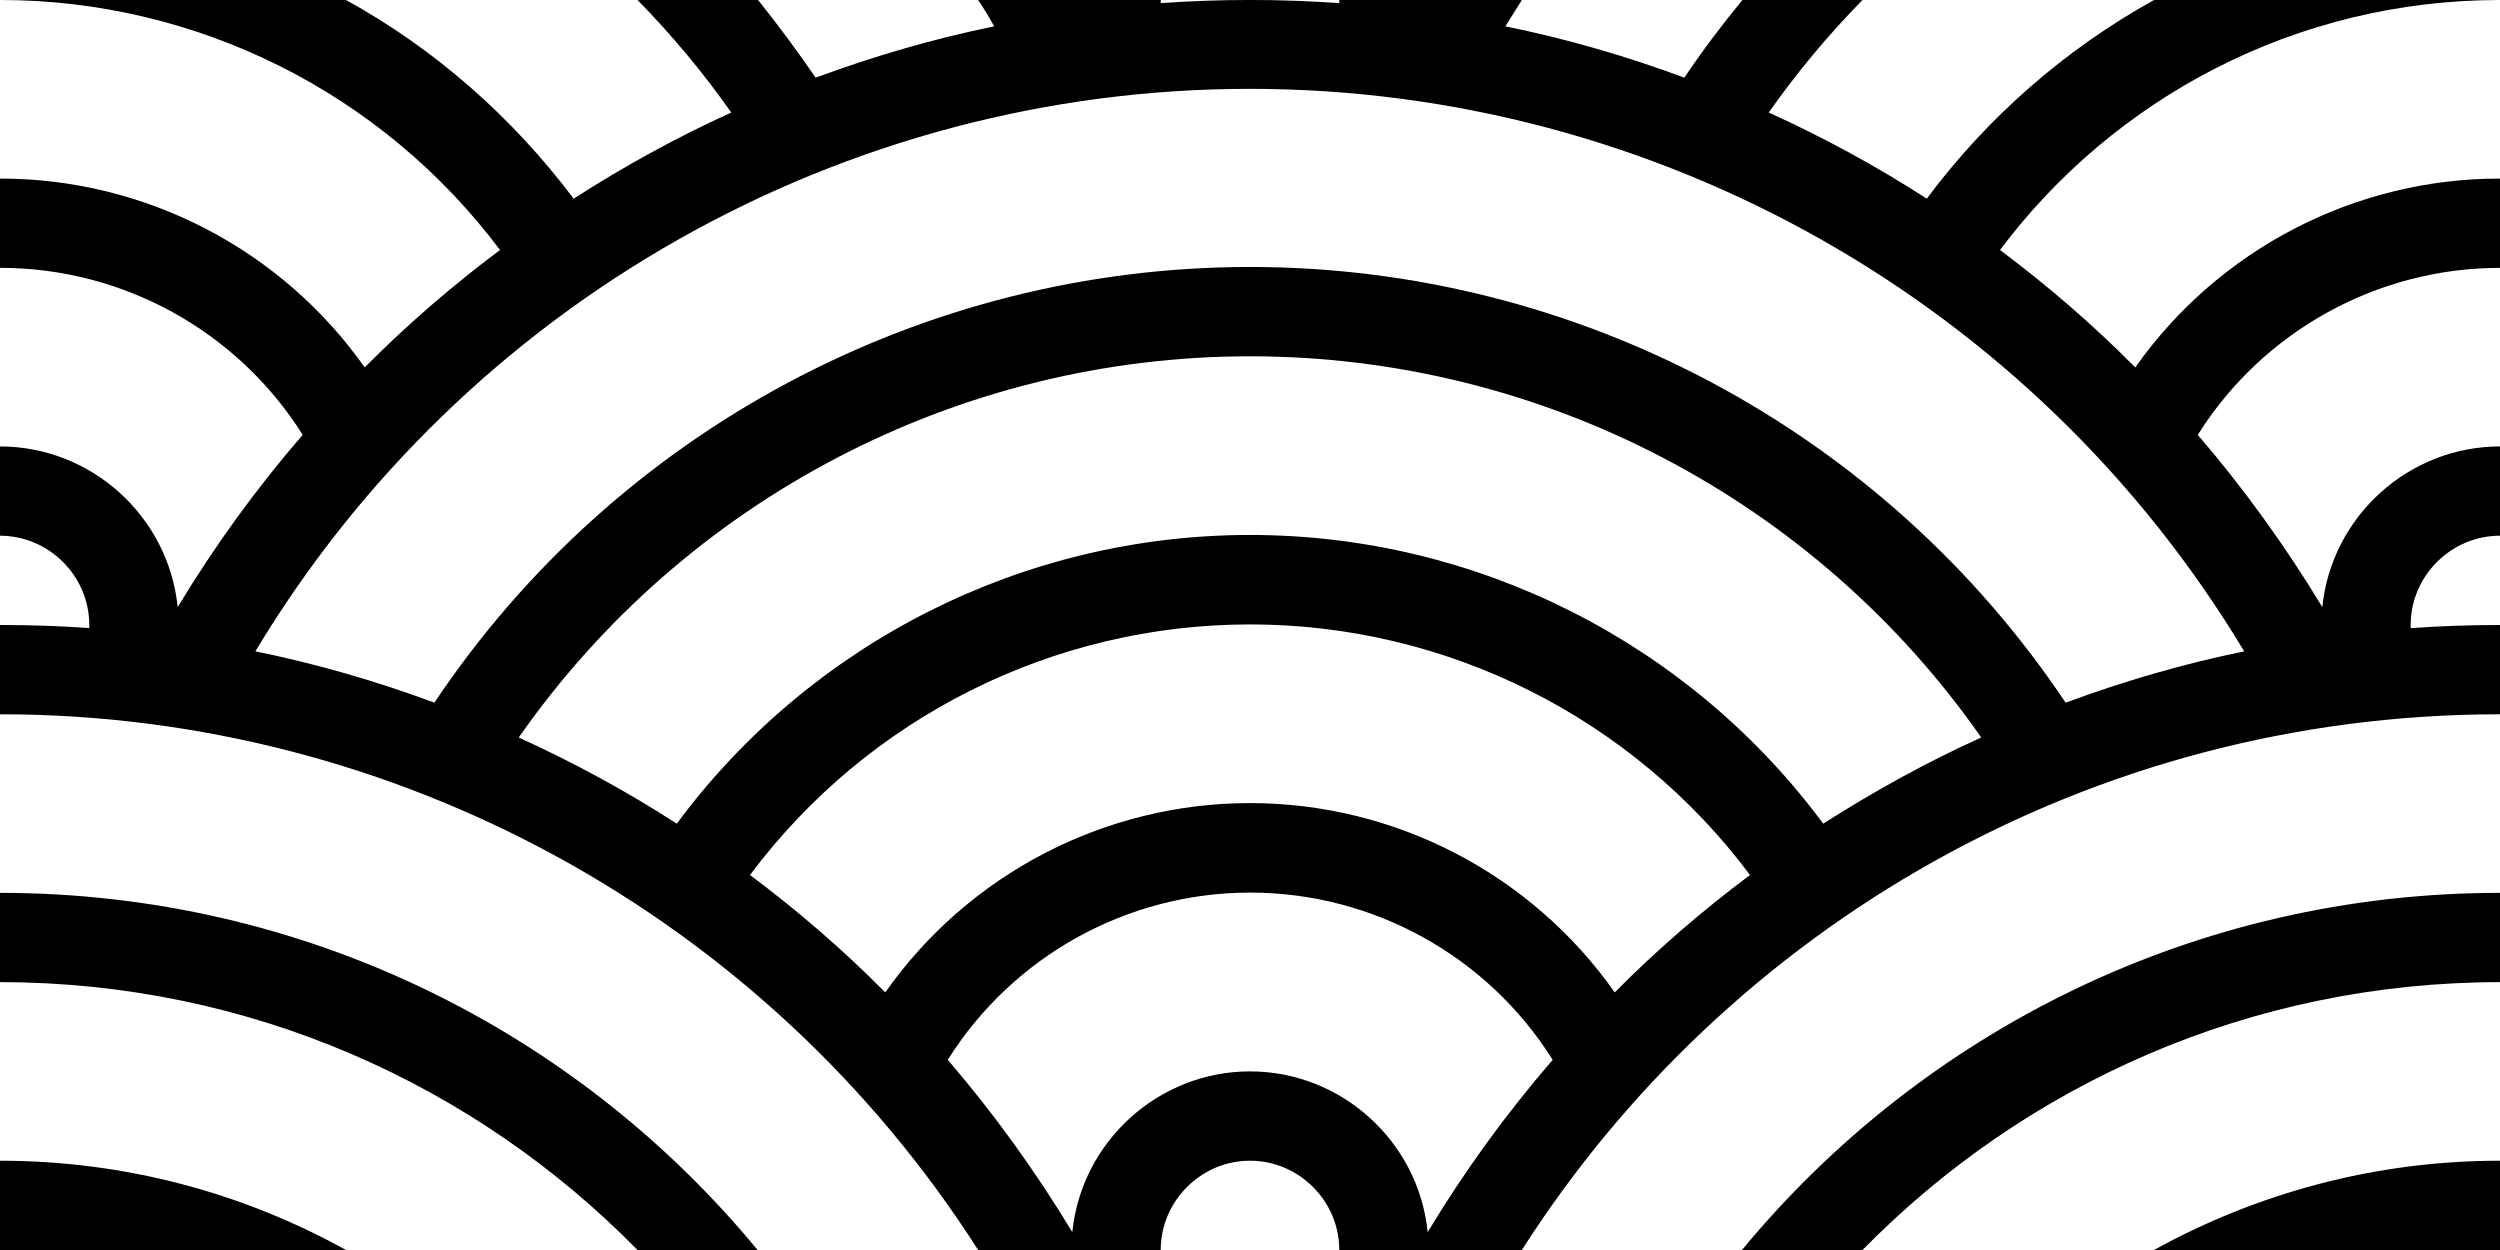 <?xml version="1.0" encoding="UTF-8" standalone="no"?>
<!DOCTYPE svg PUBLIC "-//W3C//DTD SVG 1.1//EN" "http://www.w3.org/Graphics/SVG/1.1/DTD/svg11.dtd">
<svg width="100%" height="100%" viewBox="0 0 56 28" version="1.1" xmlns="http://www.w3.org/2000/svg" xmlns:xlink="http://www.w3.org/1999/xlink" xml:space="preserve" xmlns:serif="http://www.serif.com/" style="fill-rule:evenodd;clip-rule:evenodd;stroke-linejoin:round;stroke-miterlimit:2;">
    <path d="M56,26L56,28L48.25,28C50.55,26.73 53.19,26 56,26ZM30,28C30,26.903 29.097,26 28,26C26.903,26 26,26.903 26,28L21.91,28C17.14,20.529 8.864,15.996 0,16L0,14C0.67,14 1.34,14.02 2,14.07L2,14C2,12.903 1.097,12 0,12L0,10C2.044,10 3.776,11.566 3.98,13.6C4.802,12.236 5.739,10.945 6.78,9.74C5.316,7.412 2.75,5.997 -0,6L0,4C3.246,3.997 6.298,5.578 8.17,8.23C9.11,7.28 10.13,6.4 11.2,5.6C8.56,2.075 4.404,-0.003 -0,0L7.75,0C9.75,1.1 11.48,2.63 12.85,4.45C13.97,3.73 15.15,3.08 16.38,2.52C15.75,1.624 15.047,0.781 14.28,-0L16.98,0C17.43,0.56 17.86,1.14 18.27,1.74C19.57,1.26 20.9,0.87 22.27,0.59C22.16,0.39 22.04,0.19 21.91,0L26,0L26,0.07C27.332,-0.024 28.668,-0.024 30,0.07L30,0L34.09,0L33.72,0.59C35.1,0.87 36.44,1.26 37.73,1.74C38.13,1.14 38.57,0.56 39.03,-0L41.72,-0C40.953,0.781 40.25,1.624 39.62,2.52C40.85,3.08 42.03,3.72 43.16,4.45C44.522,2.623 46.257,1.106 48.25,0L56,0C51.42,0 47.35,2.2 44.8,5.6C45.87,6.4 46.89,7.28 47.83,8.23C49.702,5.578 52.754,3.997 56,4L56,6C53.254,6 50.693,7.415 49.23,9.74C50.26,10.94 51.2,12.24 52.02,13.6C52.224,11.566 53.956,10 56,10L56,12C56,12 55.999,12 55.999,12C54.902,12 53.999,12.903 53.999,14C53.999,14.023 53.999,14.047 54,14.07C54.666,14.023 55.333,14 56,14L56,16C46.8,16 38.7,20.78 34.09,28L30,28ZM7.75,28L0,28L0,26C2.81,26 5.46,26.73 7.75,28ZM56,20L56,22C50.4,22 45.35,24.3 41.72,28L39.02,28C43.06,23.11 49.17,20 56,20ZM16.97,28L14.28,28C10.65,24.3 5.6,22 0,22L0,20C6.83,20 12.94,23.11 16.97,28ZM31.98,27.6C32.802,26.236 33.739,24.945 34.78,23.74C33.318,21.412 30.754,19.994 28.005,19.994C25.256,19.994 22.692,21.412 21.23,23.74C22.26,24.94 23.2,26.24 24.02,27.6C24.224,25.566 25.956,23.999 28,23.999C30.044,23.999 31.776,25.566 31.98,27.6ZM46.27,15.74C47.57,15.26 48.9,14.87 50.27,14.59C45.576,6.781 37.106,1.99 27.995,1.99C18.884,1.99 10.414,6.781 5.72,14.59C7.1,14.87 8.44,15.26 9.73,15.74C13.805,9.647 20.67,5.98 28,5.98C35.33,5.98 42.195,9.647 46.27,15.74ZM40.84,18.45C41.97,17.73 43.14,17.08 44.38,16.52C40.646,11.174 34.521,7.981 28,7.981C21.479,7.981 15.354,11.174 11.62,16.52C12.85,17.08 14.03,17.72 15.16,18.45C18.172,14.385 22.941,11.983 28,11.983C33.059,11.983 37.828,14.385 40.84,18.45ZM36.17,22.23C37.11,21.28 38.13,20.4 39.2,19.6C36.563,16.07 32.406,13.987 28,13.987C23.594,13.987 19.437,16.07 16.8,19.6C17.87,20.4 18.89,21.28 19.83,22.23C21.699,19.573 24.752,17.989 28,17.989C31.248,17.989 34.301,19.573 36.17,22.23Z" style="fill-rule:nonzero;"/>
</svg>
